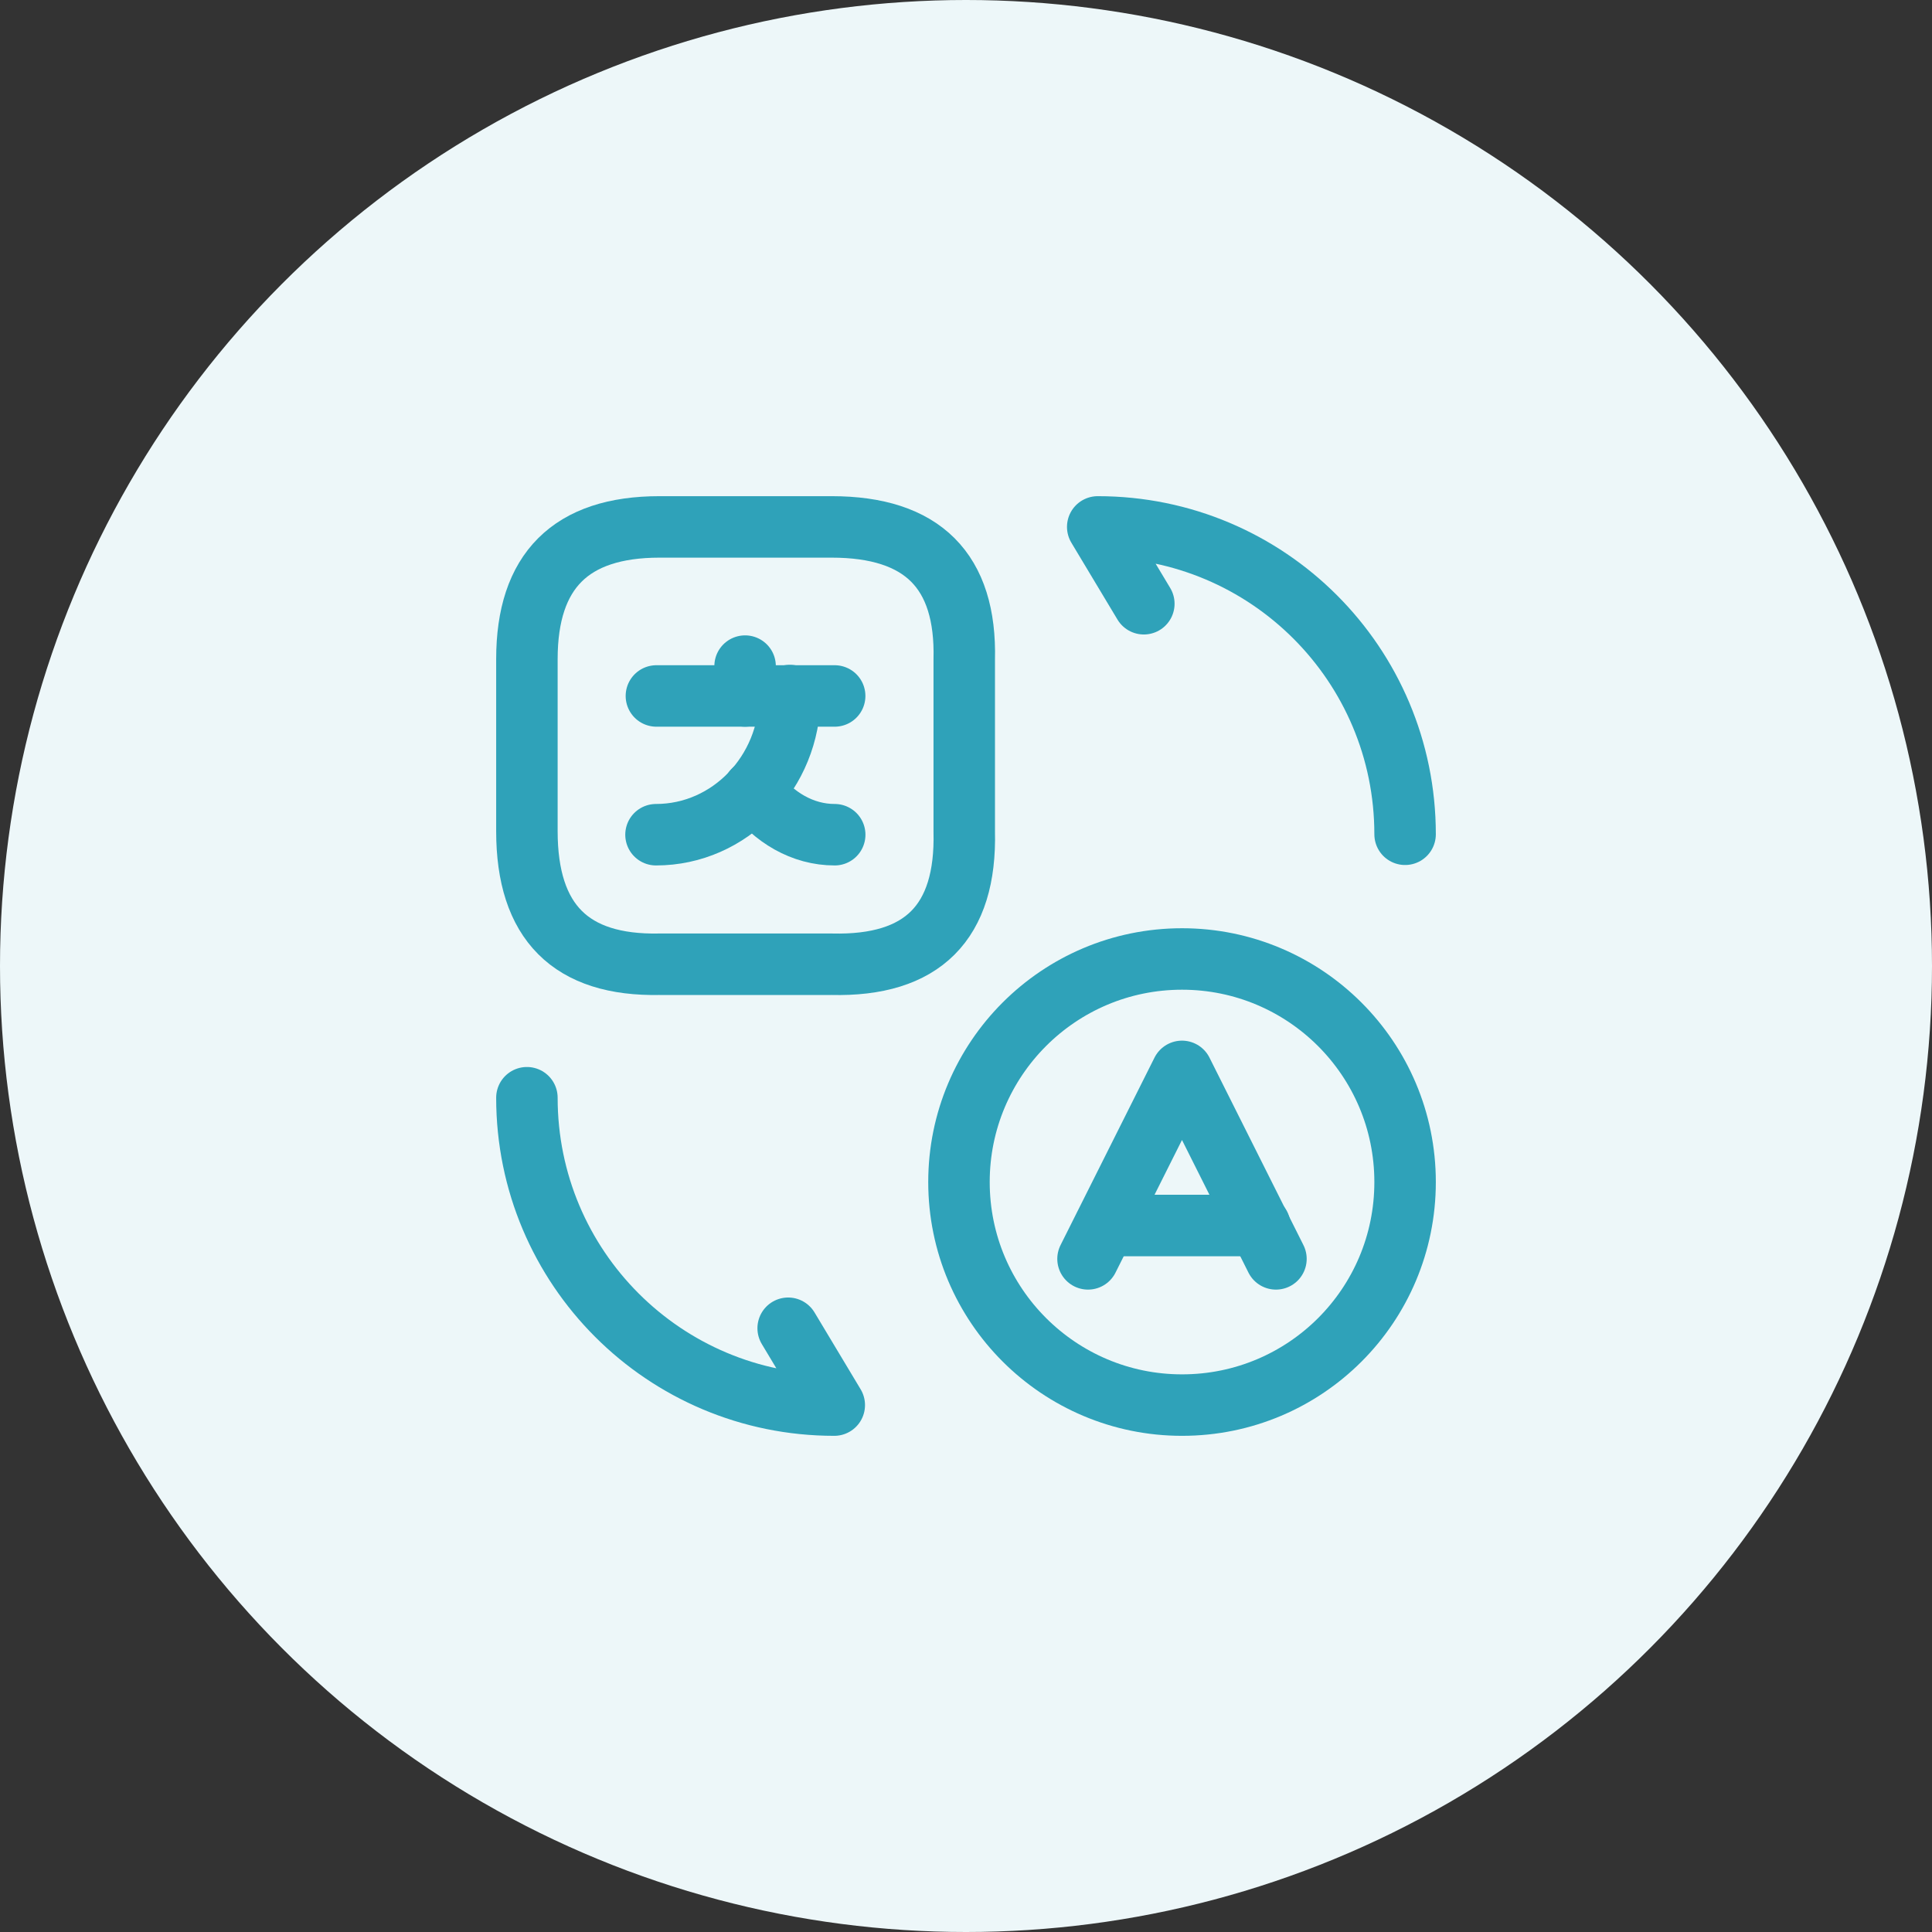 <svg width="44" height="44" viewBox="0 0 44 44" fill="none" xmlns="http://www.w3.org/2000/svg">
<rect x="0" y="0" width="44" height="44" fill="#333333" stroke="none"/>
<circle cx="22" cy="22" r="22" fill="#EDF7F9"/>
<path d="M29.059 28.67L26.919 24.4L24.779 28.67" stroke="#2FA2B9" stroke-width="1.4" stroke-linecap="round" stroke-linejoin="round"/>
<path d="M25.17 27.91H28.69" stroke="#2FA2B9" stroke-width="1.4" stroke-linecap="round" stroke-linejoin="round"/>
<path d="M26.92 32C24.12 32 21.84 29.73 21.84 26.92C21.84 24.12 24.11 21.84 26.92 21.84C29.72 21.84 32 24.11 32 26.92C32 29.73 29.73 32 26.92 32Z" stroke="#2FA2B9" stroke-width="1.4" stroke-linecap="round" stroke-linejoin="round"/>
<path d="M15.02 12H18.94C21.01 12 22.01 13 21.96 15.02V18.94C22.01 21.01 21.01 22.01 18.94 21.96H15.02C13 22 12 21 12 18.93V15.01C12 13 13 12 15.02 12Z" stroke="#2FA2B9" stroke-width="1.4" stroke-linecap="round" stroke-linejoin="round"/>
<path d="M19.009 15.85H14.949" stroke="#2FA2B9" stroke-width="1.4" stroke-linecap="round" stroke-linejoin="round"/>
<path d="M16.969 15.17V15.85" stroke="#2FA2B9" stroke-width="1.4" stroke-linecap="round" stroke-linejoin="round"/>
<path d="M17.989 15.84C17.989 17.59 16.619 19.01 14.94 19.01" stroke="#2FA2B9" stroke-width="1.4" stroke-linecap="round" stroke-linejoin="round"/>
<path d="M19.01 19.01C18.28 19.01 17.62 18.62 17.16 18" stroke="#2FA2B9" stroke-width="1.4" stroke-linecap="round" stroke-linejoin="round"/>
<path d="M12 25C12 28.87 15.13 32 19 32L17.95 30.25" stroke="#2FA2B9" stroke-width="1.4" stroke-linecap="round" stroke-linejoin="round"/>
<path d="M32 19C32 15.13 28.87 12 25 12L26.05 13.75" stroke="#2FA2B9" stroke-width="1.4" stroke-linecap="round" stroke-linejoin="round"/>
</svg>

